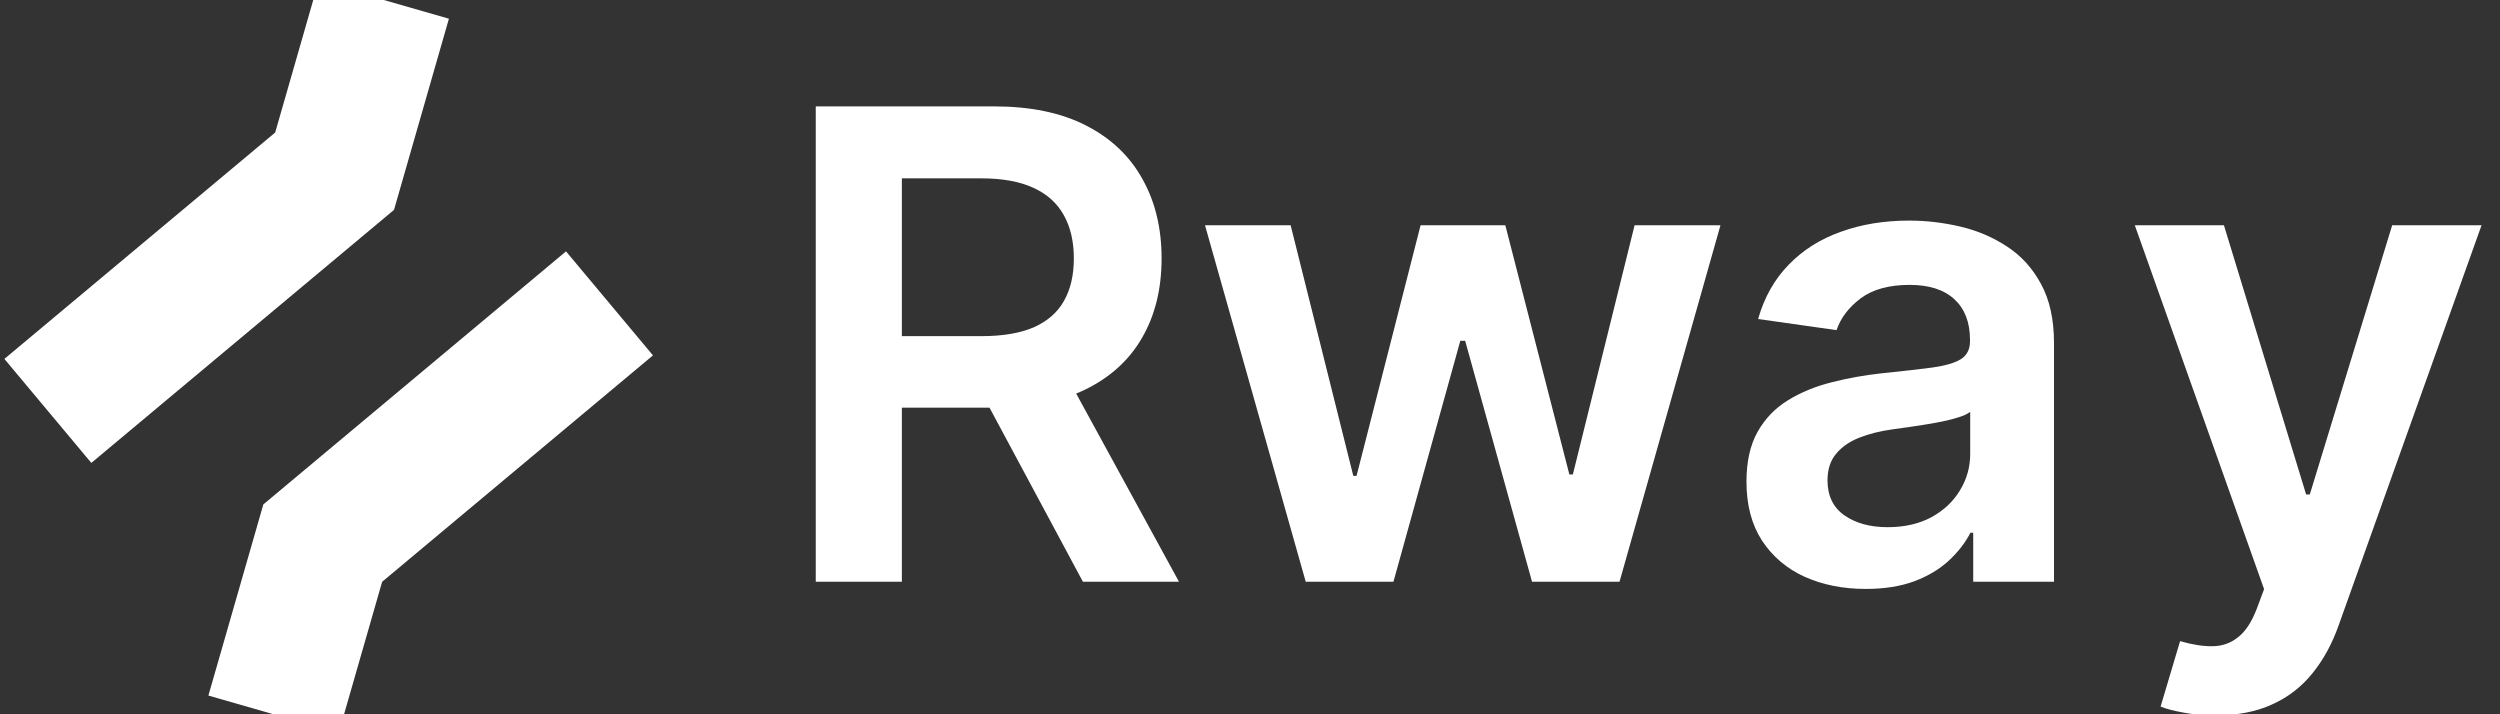 <svg width="63" height="18" viewBox="0 0 63 18" fill="none" xmlns="http://www.w3.org/2000/svg">
<rect x="0" y="0" width="63" height="18" fill="#333333" stroke="none"/>
<path d="M1.206 10.355L8.432 4.314L9.671 2.09808e-05" stroke="white" stroke-width="3.416"/>
<path d="M15.359 7.645L8.133 13.686L6.893 18" stroke="white" stroke-width="3.416"/>
<path d="M55.827 18.028C55.538 18.028 55.271 18.005 55.026 17.958C54.784 17.915 54.591 17.864 54.447 17.806L54.938 16.157C55.246 16.246 55.521 16.289 55.763 16.285C56.004 16.281 56.217 16.205 56.4 16.057C56.587 15.913 56.745 15.671 56.874 15.332L57.055 14.846L53.797 5.676H56.043L58.114 12.46H58.207L60.283 5.676H62.535L58.938 15.747C58.771 16.223 58.548 16.63 58.272 16.969C57.995 17.312 57.655 17.574 57.254 17.753C56.856 17.936 56.38 18.028 55.827 18.028Z" fill="white"/>
<path d="M47.017 14.841C46.448 14.841 45.935 14.739 45.479 14.536C45.027 14.33 44.668 14.026 44.403 13.624C44.142 13.222 44.011 12.727 44.011 12.139C44.011 11.632 44.105 11.213 44.292 10.881C44.479 10.55 44.735 10.284 45.058 10.086C45.382 9.887 45.746 9.737 46.152 9.635C46.561 9.53 46.984 9.454 47.421 9.407C47.947 9.353 48.374 9.304 48.702 9.261C49.029 9.214 49.267 9.144 49.415 9.05C49.568 8.953 49.644 8.803 49.644 8.6V8.565C49.644 8.124 49.513 7.783 49.252 7.542C48.99 7.3 48.614 7.179 48.123 7.179C47.604 7.179 47.193 7.292 46.889 7.518C46.589 7.744 46.386 8.011 46.281 8.319L44.304 8.039C44.46 7.493 44.717 7.037 45.076 6.67C45.434 6.3 45.873 6.023 46.392 5.84C46.91 5.652 47.483 5.559 48.111 5.559C48.544 5.559 48.975 5.61 49.404 5.711C49.833 5.812 50.224 5.98 50.579 6.214C50.934 6.444 51.219 6.758 51.433 7.156C51.651 7.553 51.761 8.05 51.761 8.647V14.659H49.725V13.425H49.655C49.526 13.675 49.345 13.909 49.111 14.127C48.881 14.341 48.591 14.515 48.24 14.648C47.893 14.776 47.485 14.841 47.017 14.841ZM47.567 13.285C47.992 13.285 48.361 13.201 48.673 13.033C48.985 12.862 49.224 12.636 49.392 12.355C49.564 12.074 49.649 11.768 49.649 11.437V10.378C49.583 10.433 49.47 10.483 49.31 10.53C49.154 10.577 48.979 10.618 48.784 10.653C48.589 10.688 48.396 10.719 48.205 10.747C48.014 10.774 47.848 10.797 47.708 10.817C47.392 10.86 47.109 10.93 46.86 11.027C46.61 11.125 46.413 11.261 46.269 11.437C46.125 11.608 46.053 11.831 46.053 12.103C46.053 12.493 46.195 12.788 46.479 12.987C46.764 13.185 47.127 13.285 47.567 13.285Z" fill="white"/>
<path d="M32.904 14.659L30.366 5.676H32.524L34.103 11.992H34.185L35.799 5.676H37.934L39.548 11.957H39.636L41.192 5.676H43.356L40.812 14.659H38.607L36.922 8.588H36.8L35.115 14.659H32.904Z" fill="white"/>
<path d="M20.557 14.659V2.681H25.049C25.969 2.681 26.741 2.841 27.365 3.161C27.993 3.481 28.466 3.929 28.786 4.506C29.11 5.079 29.272 5.748 29.272 6.512C29.272 7.28 29.108 7.947 28.78 8.512C28.457 9.074 27.979 9.509 27.348 9.817C26.716 10.121 25.94 10.273 25.02 10.273H21.821V8.471H24.727C25.265 8.471 25.706 8.397 26.049 8.249C26.392 8.097 26.646 7.877 26.809 7.588C26.977 7.296 27.061 6.937 27.061 6.512C27.061 6.087 26.977 5.725 26.809 5.424C26.642 5.12 26.386 4.89 26.043 4.734C25.7 4.574 25.258 4.494 24.716 4.494H22.727V14.659H20.557ZM26.745 9.232L29.71 14.659H27.289L24.377 9.232H26.745Z" fill="white"/>
</svg>
